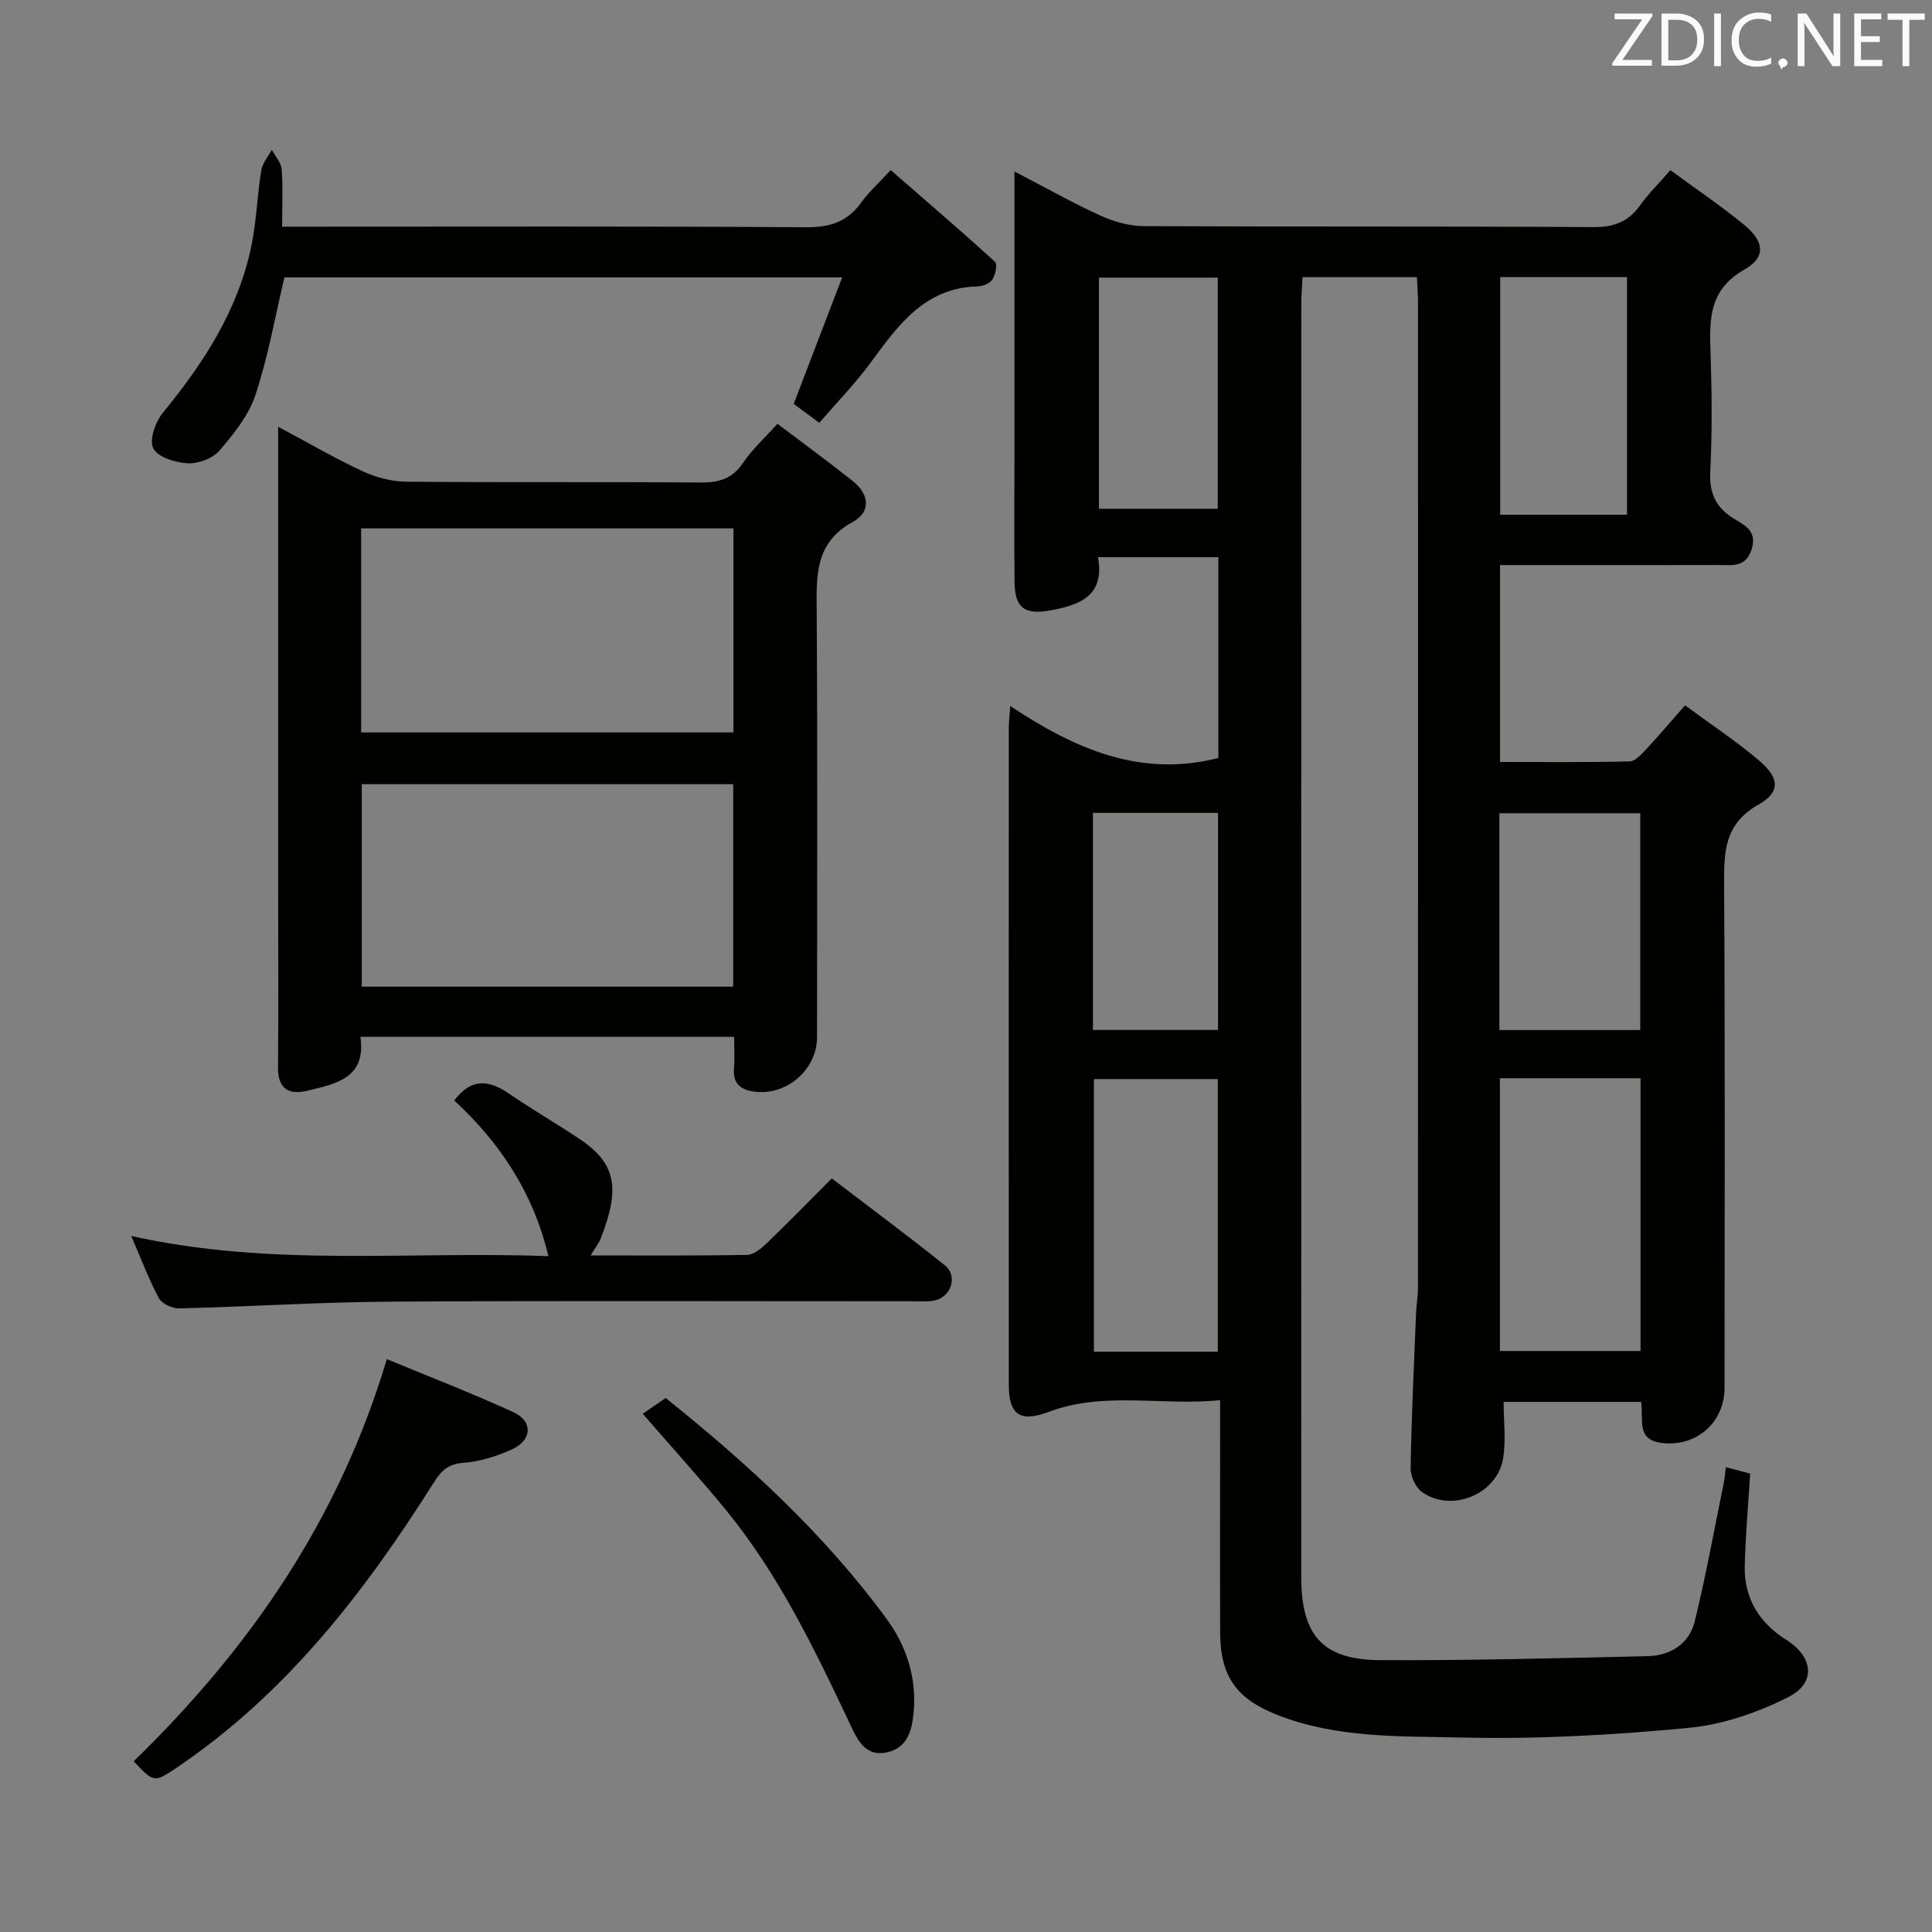 <svg enable-background="new 0 0 400 400" viewBox="0 0 400 400" xmlns="http://www.w3.org/2000/svg"><rect x="0" y="0" width="400" height="400" fill="#808080" stroke="none"/><path d="m339.76 290.25c-9.51 0-18.63 0-28.45 0 0 3.99.51 7.94-.11 11.7-1.22 7.42-10.64 11.3-16.76 6.98-1.34-.94-2.42-3.29-2.39-4.97.18-10.64.69-21.28 1.12-31.92.07-1.82.4-3.64.4-5.46.02-68 .02-136 .01-203.99 0-1.64-.14-3.27-.23-5.21-7.87 0-15.45 0-23.67 0-.09 1.82-.26 3.74-.26 5.65-.01 87.83-.02 175.66-.01 263.49 0 12.03 4.41 17.13 16.3 17.19 18.47.1 36.95-.4 55.42-.82 4.74-.11 8.61-2.56 9.75-7.21 2.32-9.48 4.05-19.1 6.01-28.67.19-.94.26-1.91.43-3.24 1.81.48 3.37.89 5.03 1.33-.4 6.5-.96 12.76-1.12 19.04-.17 6.72 2.96 11.82 8.6 15.37 5.57 3.5 6.27 8.89.43 11.85-6.36 3.22-13.6 5.71-20.65 6.38-15.54 1.47-31.23 2.37-46.82 2-12.84-.3-26.01.19-38.38-4.7-8.48-3.35-11.76-8.01-11.79-17.07-.05-14-.01-28-.01-42 0-1.8 0-3.59 0-6.08-12.22 1.23-23.98-1.91-35.52 2.44-5.99 2.25-8.23.45-8.23-5.58-.02-45.33-.01-90.66 0-136 0-1.13.14-2.27.3-4.58 13.33 8.86 26.94 14.89 43.09 10.76 0-13.57 0-27.46 0-41.57-8.31 0-16.26 0-24.92 0 1.45 8.01-3.77 9.93-10.01 11.04-5.11.91-7.19-.5-7.26-5.75-.12-8.5-.03-17-.03-25.5 0-18 0-36 0-54 0-1.6 0-3.2 0-5.65 6.42 3.33 12.03 6.51 17.87 9.17 2.75 1.25 5.95 2.13 8.94 2.15 31 .15 62 0 93 .2 4.27.03 7.26-1.06 9.71-4.49 1.72-2.42 3.87-4.52 6.29-7.3 5.24 3.86 10.46 7.37 15.3 11.35 4.17 3.43 4.52 6.69 0 9.25-7.23 4.09-7.24 10.08-7 16.88.28 8.32.37 16.68-.05 24.99-.23 4.59 1.28 7.52 5.07 9.8 2.18 1.31 4.65 2.5 3.51 6.18-1.21 3.91-4.07 3.29-6.81 3.3-14.98.03-29.96.01-45.29.01v40.77c8.95 0 17.87.1 26.8-.12 1.18-.03 2.48-1.47 3.45-2.51 2.6-2.78 5.06-5.7 8.05-9.1 5.22 3.85 10.48 7.33 15.27 11.38 4.29 3.63 4.56 6.55-.06 9.17-7.14 4.04-7.16 9.88-7.12 16.73.21 34.66.1 69.33.09 103.99 0 7.25-5.87 12.32-12.96 11.45-5.49-.65-3.72-4.91-4.33-8.5zm-29.22-67.01v56.47h29.12c0-18.96 0-37.63 0-56.47-9.77 0-19.21 0-29.12 0zm-58.4 56.62c0-19.18 0-37.86 0-56.45-8.87 0-17.28 0-25.66 0v56.45zm87.46-66.6c0-15.34 0-30.21 0-44.89-9.96 0-19.52 0-29.17 0v44.89zm-2.74-155.9c-9.02 0-17.58 0-26.26 0v49.21h26.26c0-16.49 0-32.61 0-49.21zm-84.74 47.97c0-16.33 0-32.17 0-47.85-8.53 0-16.6 0-24.59 0v47.85zm.06 107.91c0-15.25 0-30.12 0-44.94-8.84 0-17.27 0-25.9 0v44.94z" fill="#010100"/><path d="m152 214.67c-25.93 0-51.35 0-77.38 0 1.25 8.62-5.16 9.73-11.03 11.16-3.75.91-6.07-.36-6.03-4.8.11-12 .03-23.99.03-35.99 0-29.99 0-59.98 0-89.97 0-1.92 0-3.84 0-6.71 6.44 3.43 11.86 6.6 17.54 9.23 2.74 1.27 5.96 2.11 8.96 2.14 20.33.18 40.65.01 60.98.17 3.83.03 6.6-.81 8.82-4.13 1.82-2.72 4.34-4.99 7.07-8.03 5.27 3.99 10.48 7.79 15.53 11.8 3.43 2.72 4 6.36.02 8.55-7.9 4.35-7.47 11.27-7.42 18.66.19 29.32.08 58.65.07 87.97 0 6.83-6.46 12.31-13.24 11.26-2.63-.41-4.21-1.71-3.96-4.7.18-2.1.04-4.24.04-6.61zm-.15-105.27c-25.92 0-51.32 0-77.08 0v42.24h77.08c0-14.15 0-27.94 0-42.24zm-.05 52.96c-25.96 0-51.47 0-76.9 0v41.92h76.9c0-14.07 0-27.83 0-41.92z" fill="#010100"/><path d="m58.41 46.93h5.97c34.15 0 68.29-.11 102.43.12 4.93.03 8.58-1.06 11.46-5.07 1.54-2.14 3.55-3.95 6.13-6.77 7.28 6.34 14.53 12.55 21.59 18.97.55.5.12 2.68-.51 3.67-.52.82-1.99 1.41-3.05 1.44-11.04.28-16.52 8.11-22.24 15.88-3.14 4.26-6.86 8.08-10.56 12.37-2.08-1.54-3.78-2.79-5.3-3.92 3.32-8.68 6.55-17.11 10.03-26.19-39.17 0-77.35 0-115.47 0-1.93 8.1-3.38 16.42-6 24.34-1.4 4.23-4.49 8.08-7.47 11.54-1.4 1.62-4.38 2.73-6.57 2.61-2.53-.14-6.17-1.26-7.12-3.09-.88-1.71.44-5.49 1.99-7.38 8.44-10.27 15.54-21.22 18.3-34.41 1.08-5.17 1.23-10.53 2.07-15.76.24-1.5 1.43-2.85 2.19-4.28.71 1.35 1.94 2.67 2.04 4.07.28 3.78.09 7.58.09 11.86z" fill="#010100"/><path d="m27.17 255.89c29.19 6.53 57.68 3.08 86.37 4.19-3.17-13.33-10.17-23.61-19.49-32.24 3.46-4.63 7.11-4.31 11.27-1.46 4.79 3.29 9.84 6.2 14.67 9.43 7.83 5.23 8.28 10.51 4.44 20.48-.4 1.04-1.13 1.94-2.14 3.63 11.26 0 21.83.09 32.4-.11 1.38-.03 2.93-1.34 4.06-2.42 4.43-4.26 8.72-8.66 13.46-13.42 7.97 6.1 15.81 11.91 23.42 18.01 2.73 2.19 1.31 6.55-2.16 7.27-1.44.3-2.99.16-4.48.16-35.99.01-71.99-.14-107.98.08-14.63.09-29.25 1.04-43.88 1.4-1.44.04-3.61-.96-4.24-2.13-2.1-3.9-3.65-8.09-5.72-12.87z" fill="#010100"/><path d="m80.09 281.39c8.58 3.56 17.51 7.02 26.21 10.99 4.13 1.89 3.87 5.88-.43 7.76-3.14 1.38-6.59 2.49-9.98 2.73-3.17.23-4.57 1.69-6.1 4.11-14.31 22.67-30.52 43.65-53.07 58.9-4.82 3.26-4.85 3.23-9.04-1.23 23.98-23.31 42.48-49.99 52.41-83.26z" fill="#010100"/><path d="m133.07 292.71c1.47-1.01 2.95-2.02 4.75-3.27 16.8 13.46 32.85 28.13 45.79 45.8 4.01 5.48 6.22 12.1 5.55 19.28-.36 3.9-1.34 7.45-5.69 8.32-4.15.83-5.81-2.35-7.28-5.46-7.39-15.65-14.86-31.27-25.91-44.77-5.35-6.54-11.05-12.8-17.21-19.9z" fill="#010100"/><g fill="#fafafb"><path d="m342.2 3.2-6.3 9.2h6.1v1.2h-8.2v-.5l6.2-9.1h-5.7v-1.2h7.8v.4z"/><path d="m344 13.7v-10.9h3.1c1.6 0 3 .5 4.1 1.4 1.1 1 1.6 2.2 1.6 3.9s-.5 3-1.6 4-2.5 1.5-4.2 1.5h-3zm1.4-9.6v8.4h1.6c1.4 0 2.5-.4 3.2-1.1.8-.8 1.2-1.8 1.2-3.2s-.4-2.4-1.2-3.1-1.8-1-3.1-1z"/><path d="m356.3 2.8v10.9h-1.4v-10.9z"/><path d="m366.6 13.2c-.8.4-1.8.6-3 .6-1.6 0-2.8-.5-3.7-1.5s-1.4-2.3-1.4-3.9c0-1.7.5-3.2 1.6-4.2s2.4-1.6 4-1.6c1 0 1.9.1 2.6.4v1.5c-.8-.4-1.6-.6-2.6-.6-1.2 0-2.2.4-3 1.2s-1.1 1.9-1.1 3.3c0 1.3.4 2.3 1.1 3.1s1.6 1.1 2.8 1.1c1.1 0 2-.2 2.8-.7v1.3z"/><path d="m368.2 13c0-.3.1-.5.3-.6.2-.2.4-.3.6-.3.3 0 .5.1.7.3s.3.4.3.6-.1.5-.3.6c-.2.2-.4.3-.7.3-.3 1-.5-.1-.6-.3-.2-.2-.3-.4-.3-.6z"/><path d="m381.1 13.7h-1.7l-5.5-8.4c-.2-.2-.3-.5-.4-.7 0 .2.1.8.1 1.5v7.6h-1.4v-10.9h1.8l5.3 8.3c.3.4.4.6.4.8 0-.3-.1-.8-.1-1.6v-7.5h1.4v10.9z"/><path d="m389.7 13.7h-5.8v-10.9h5.6v1.2h-4.2v3.5h3.9v1.2h-3.9v3.7h4.4z"/><path d="m398.4 4.1h-3.1v9.6h-1.4v-9.6h-3.1v-1.3h7.7v1.3z"/></g></svg>